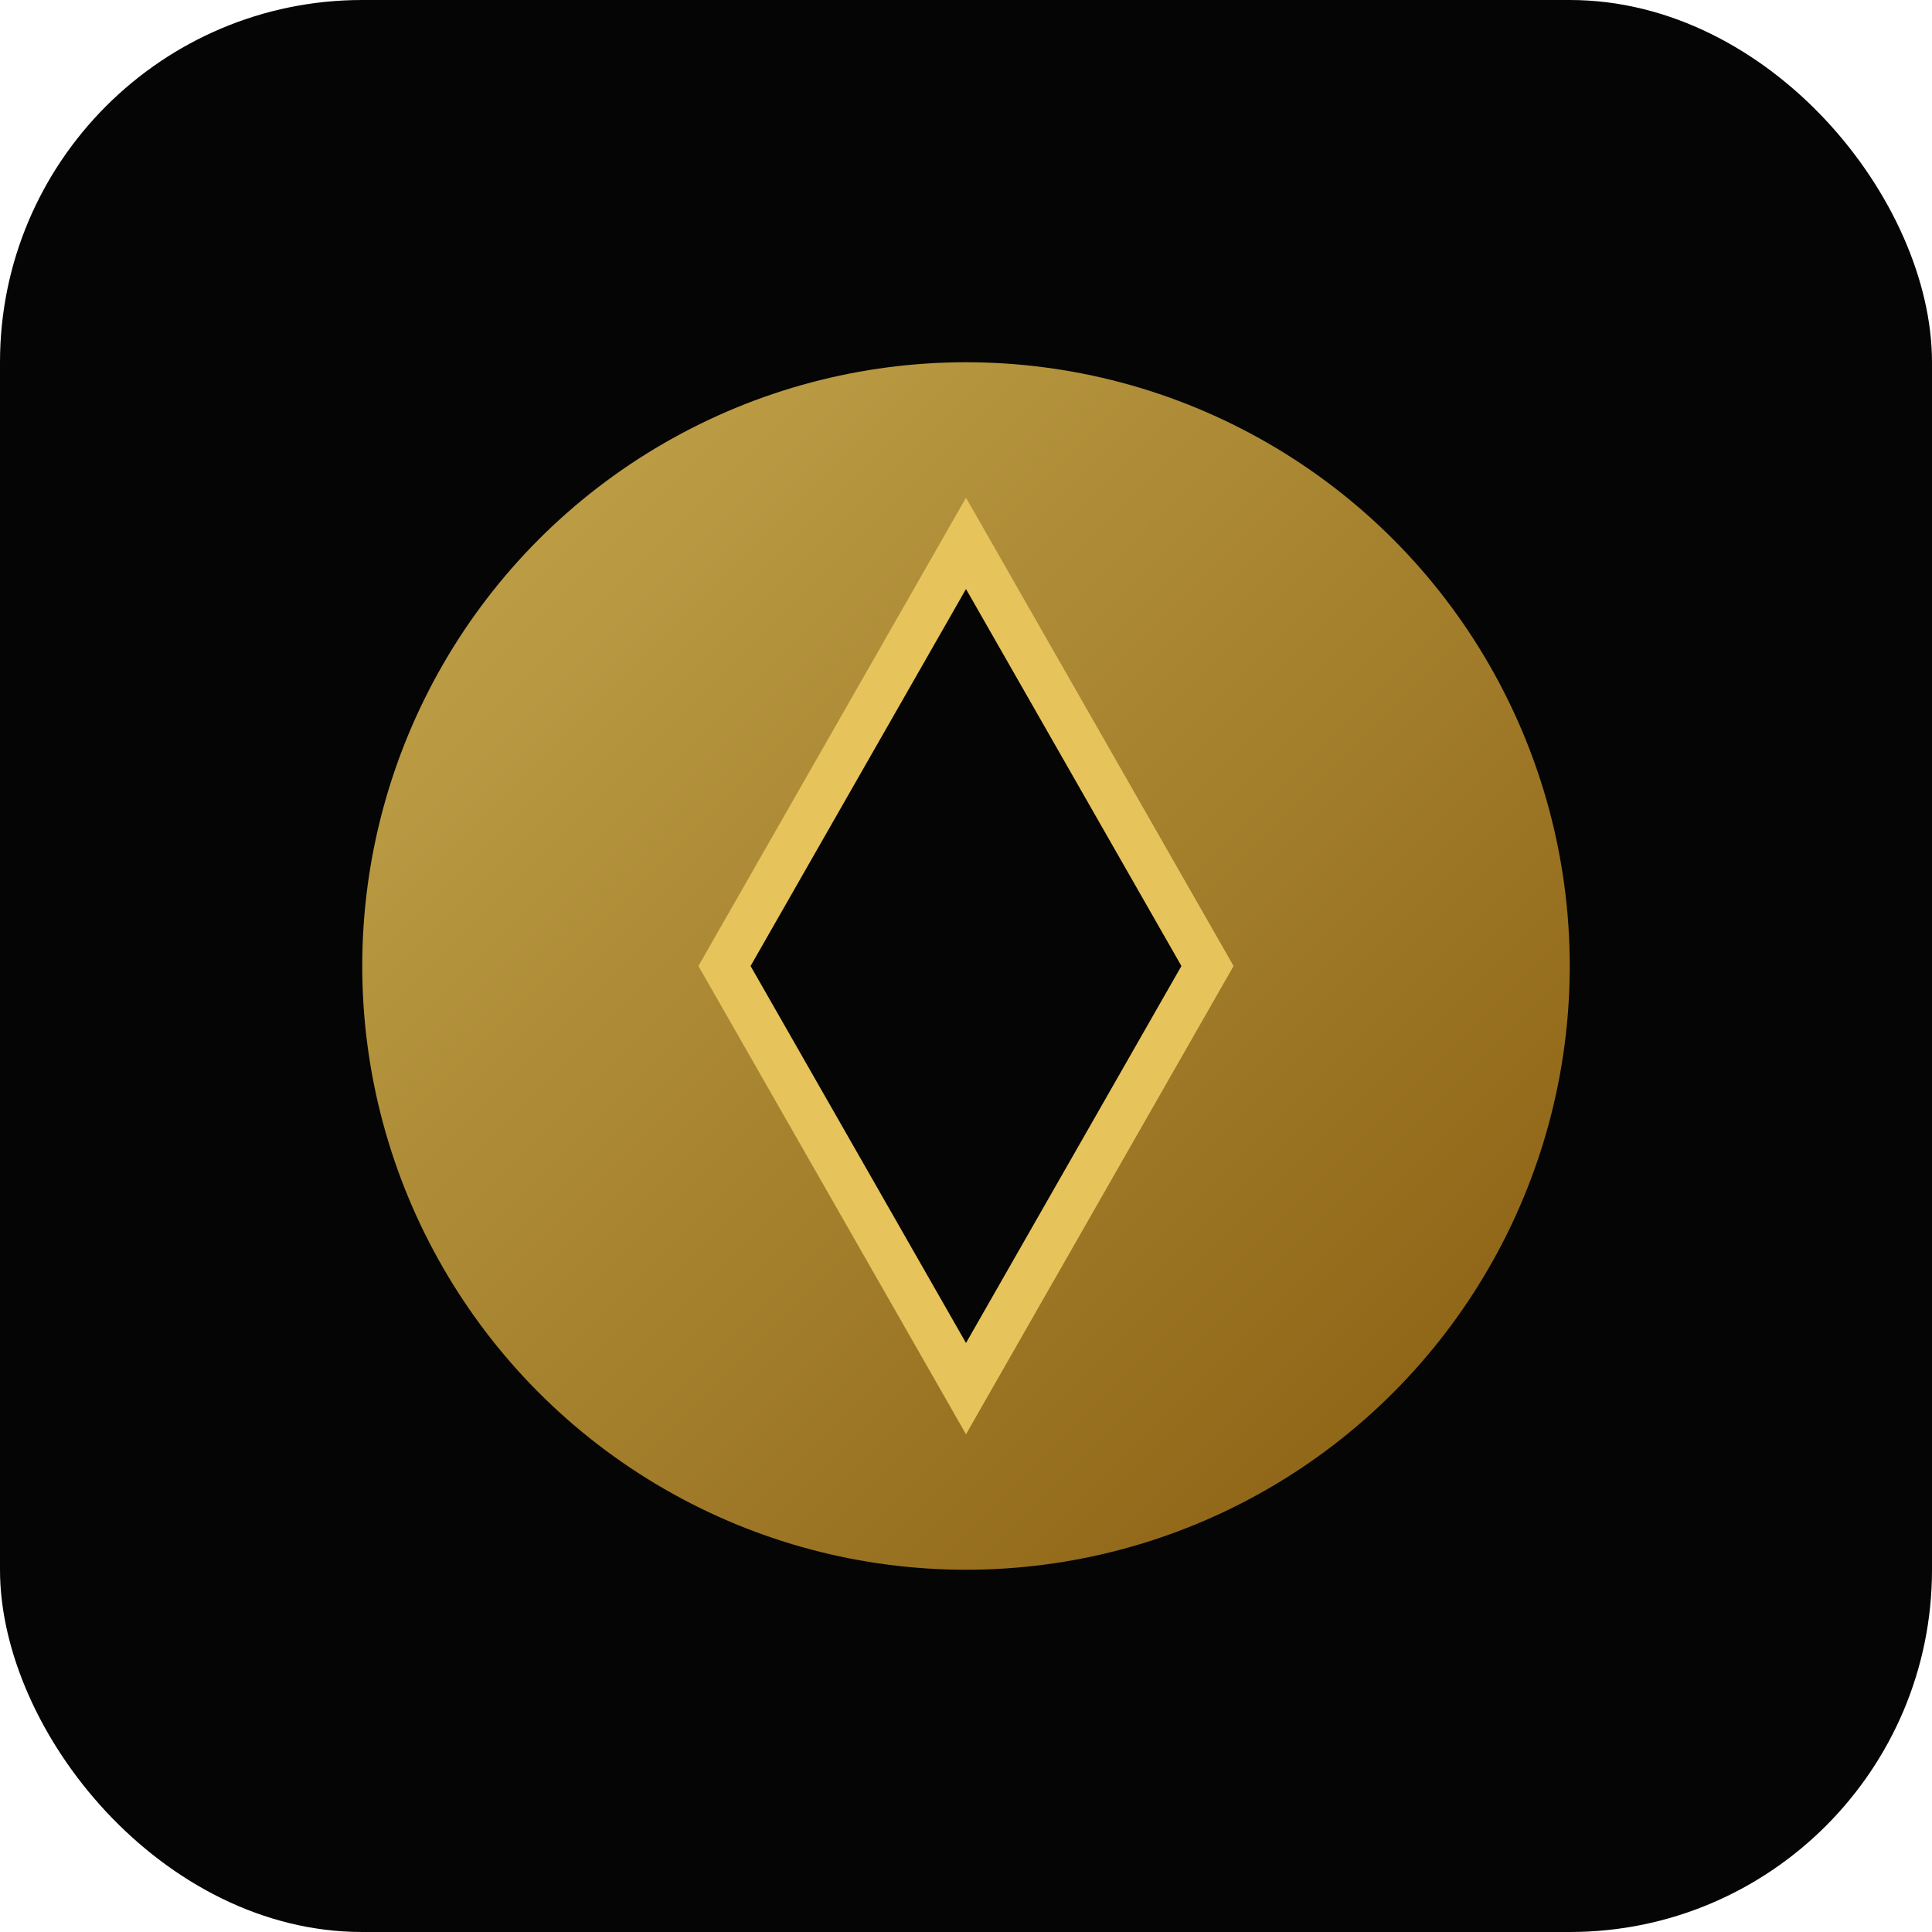 <svg xmlns="http://www.w3.org/2000/svg" viewBox="0 0 64 64">
  <rect width="64" height="64" rx="12" fill="#050505" />
  <circle cx="32" cy="32" r="20" fill="url(#g)" opacity="0.85" />
  <path d="M32 18l8 14-8 14-8-14z" fill="#050505" stroke="#e6c45b" stroke-width="1.5" />
  <defs>
    <linearGradient id="g" x1="12" y1="12" x2="52" y2="52" gradientUnits="userSpaceOnUse">
      <stop offset="0" stop-color="#e6c45b" />
      <stop offset="1" stop-color="#9e6b10" />
    </linearGradient>
  </defs>
</svg>
